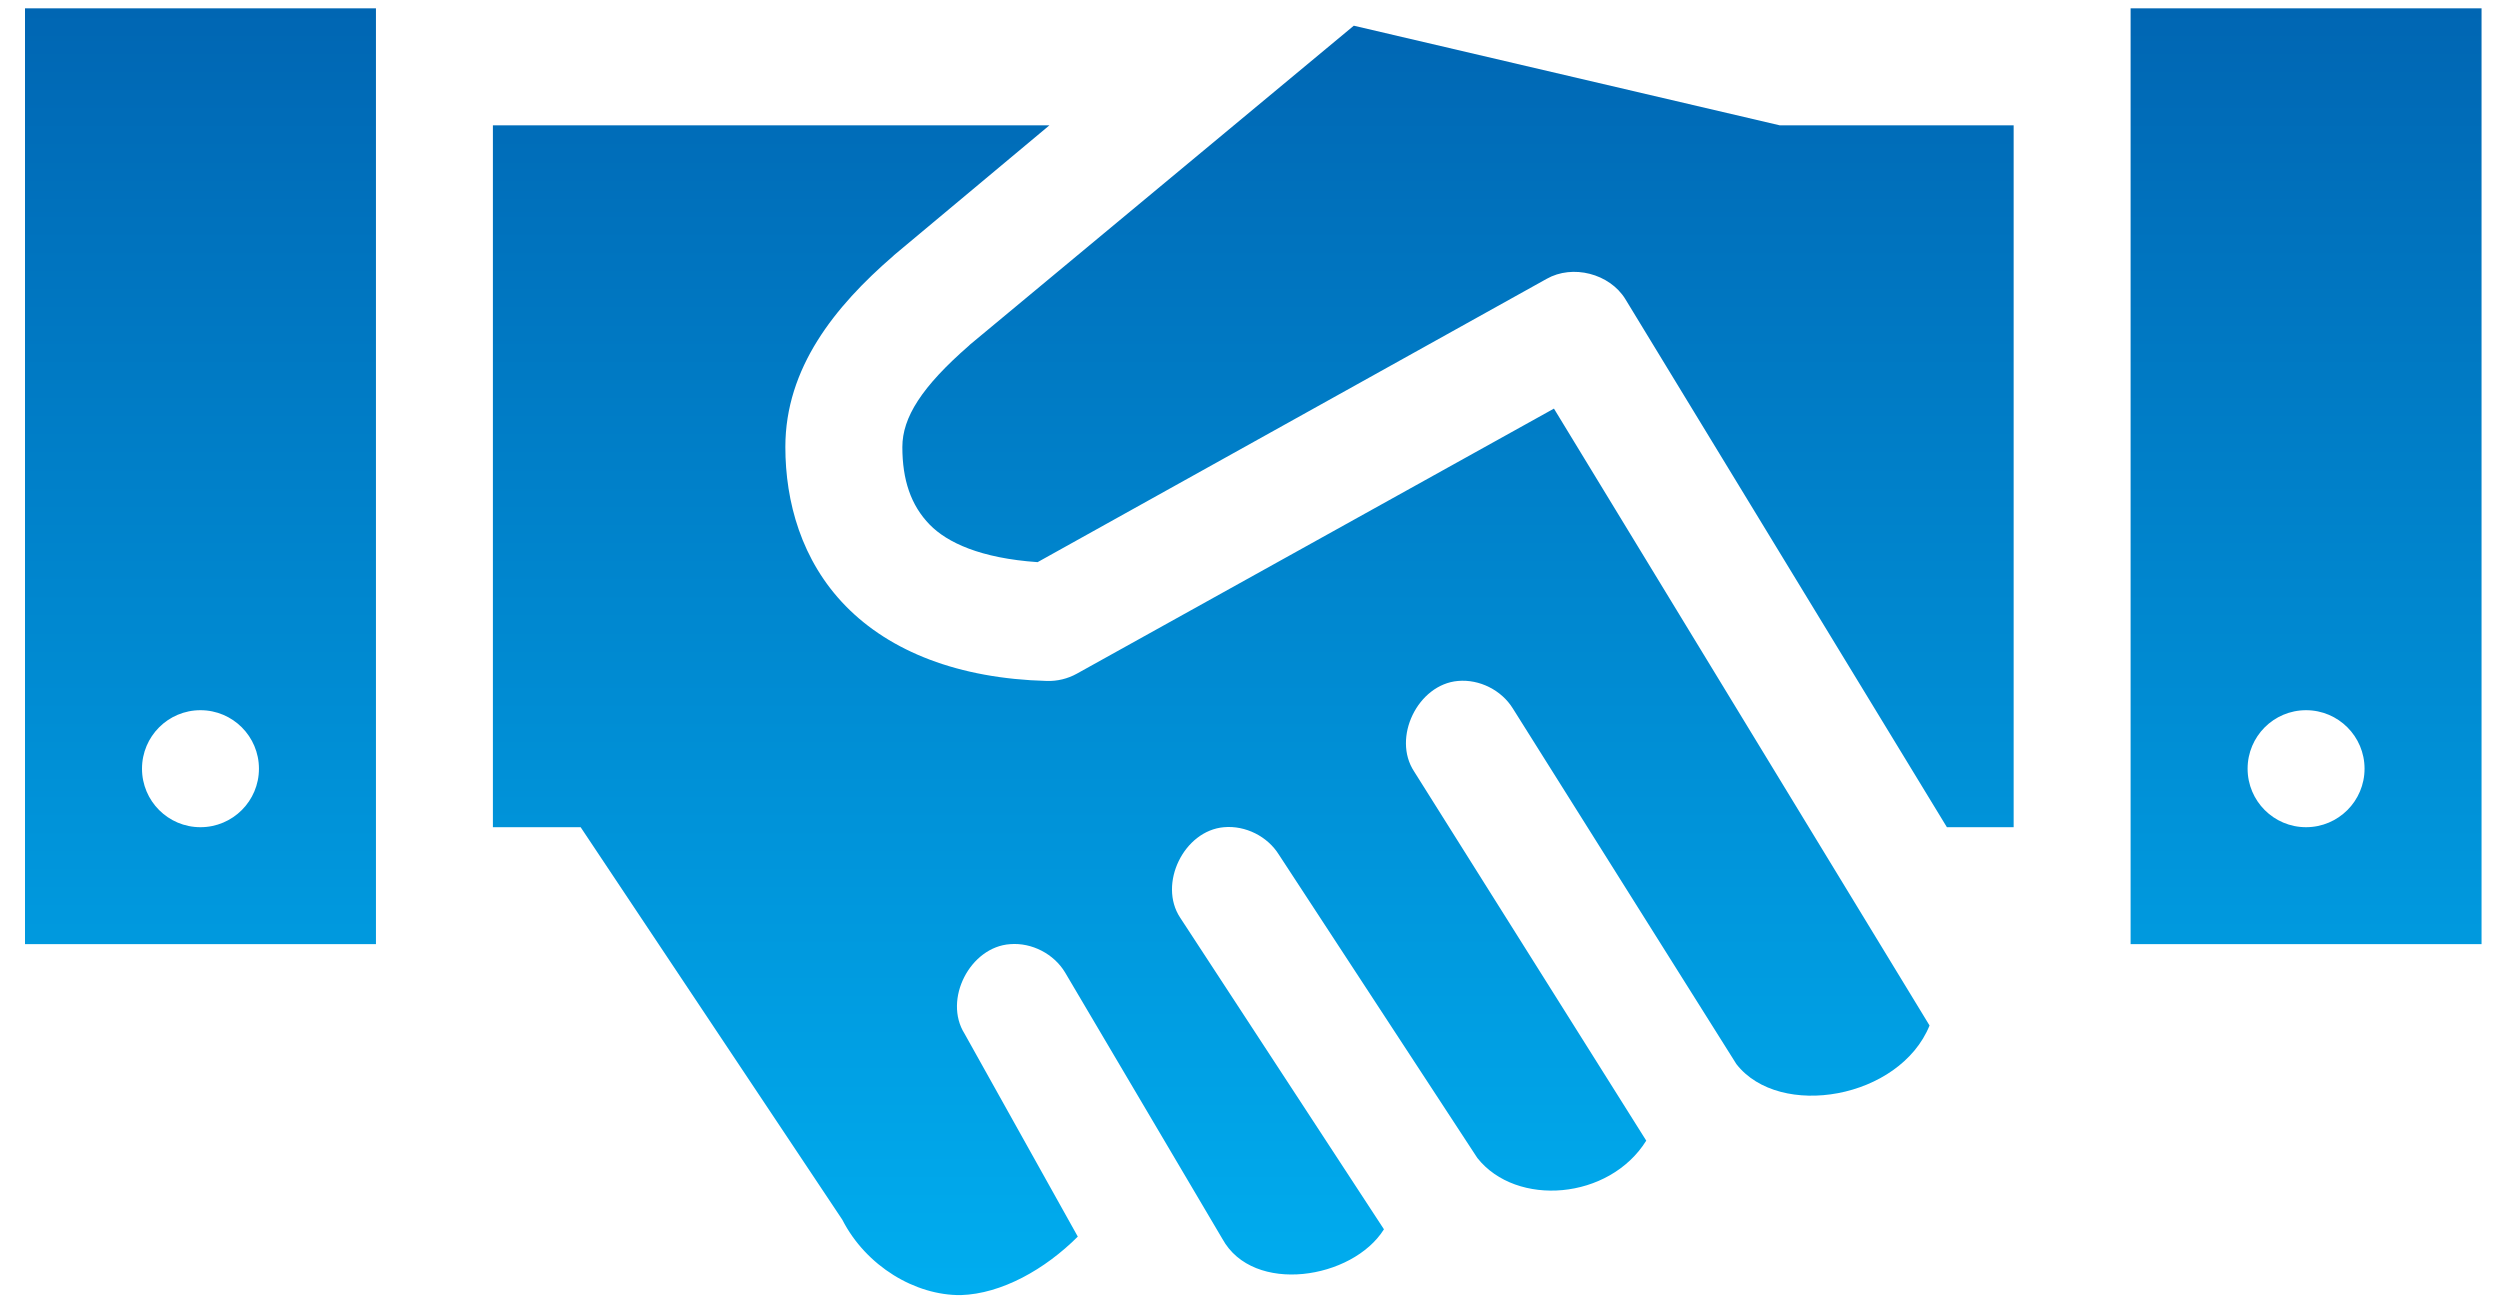<svg width="50" height="26" viewBox="0 0 50 26" fill="none" xmlns="http://www.w3.org/2000/svg">
<path fill-rule="evenodd" clip-rule="evenodd" d="M0.5 0.167V18.883H7.519V0.167H0.5ZM42.612 0.167V18.883H49.631V0.167H42.612ZM27.076 0.514L19.399 6.893C19.391 6.9 19.389 6.904 19.381 6.911C18.433 7.736 18.047 8.351 18.047 8.94C18.047 9.593 18.215 10.105 18.595 10.494C18.944 10.851 19.609 11.164 20.752 11.243L30.933 5.577C31.453 5.282 32.19 5.471 32.505 5.979L38.938 16.544H40.273V2.506H35.593L27.076 0.514ZM9.858 2.506V16.544H11.613L16.846 24.394C17.323 25.326 18.308 25.911 19.216 25.902C20.032 25.877 20.902 25.386 21.556 24.732L19.291 20.674C18.861 19.992 19.4 18.936 20.205 18.883C20.637 18.849 21.079 19.078 21.302 19.45L24.448 24.778C25.065 25.902 27.052 25.587 27.679 24.586L23.603 18.353C23.159 17.68 23.677 16.612 24.48 16.544C24.909 16.506 25.35 16.727 25.577 17.092L29.547 23.16C30.329 24.147 32.185 24 32.925 22.813L28.282 15.429C27.838 14.755 28.356 13.688 29.16 13.619C29.588 13.581 30.029 13.802 30.256 14.168L34.728 21.282C35.593 22.393 37.995 21.978 38.591 20.51L31.079 8.172L21.538 13.473C21.355 13.575 21.144 13.626 20.935 13.619C19.17 13.572 17.802 13.03 16.913 12.12C16.025 11.211 15.707 10.031 15.707 8.94C15.707 7.359 16.696 6.13 17.864 5.12C17.87 5.114 17.876 5.108 17.882 5.102L20.989 2.506L9.858 2.506ZM4.009 14.204C4.655 14.204 5.179 14.728 5.179 15.374C5.179 16.02 4.655 16.544 4.009 16.544C3.363 16.544 2.84 16.02 2.84 15.374C2.84 14.728 3.363 14.204 4.009 14.204ZM46.121 14.204C46.767 14.204 47.291 14.728 47.291 15.374C47.291 16.02 46.767 16.544 46.121 16.544C45.475 16.544 44.952 16.02 44.952 15.374C44.952 14.728 45.475 14.204 46.121 14.204Z" fill="url(#paint0_linear)"/>
<defs>
<linearGradient id="paint0_linear" x1="25.065" y1="0.167" x2="25.065" y2="25.902" gradientUnits="userSpaceOnUse">
<stop stop-color="#0066B3"/>
<stop offset="1" stop-color="#00ADEF"/>
</linearGradient>
</defs>
</svg>
